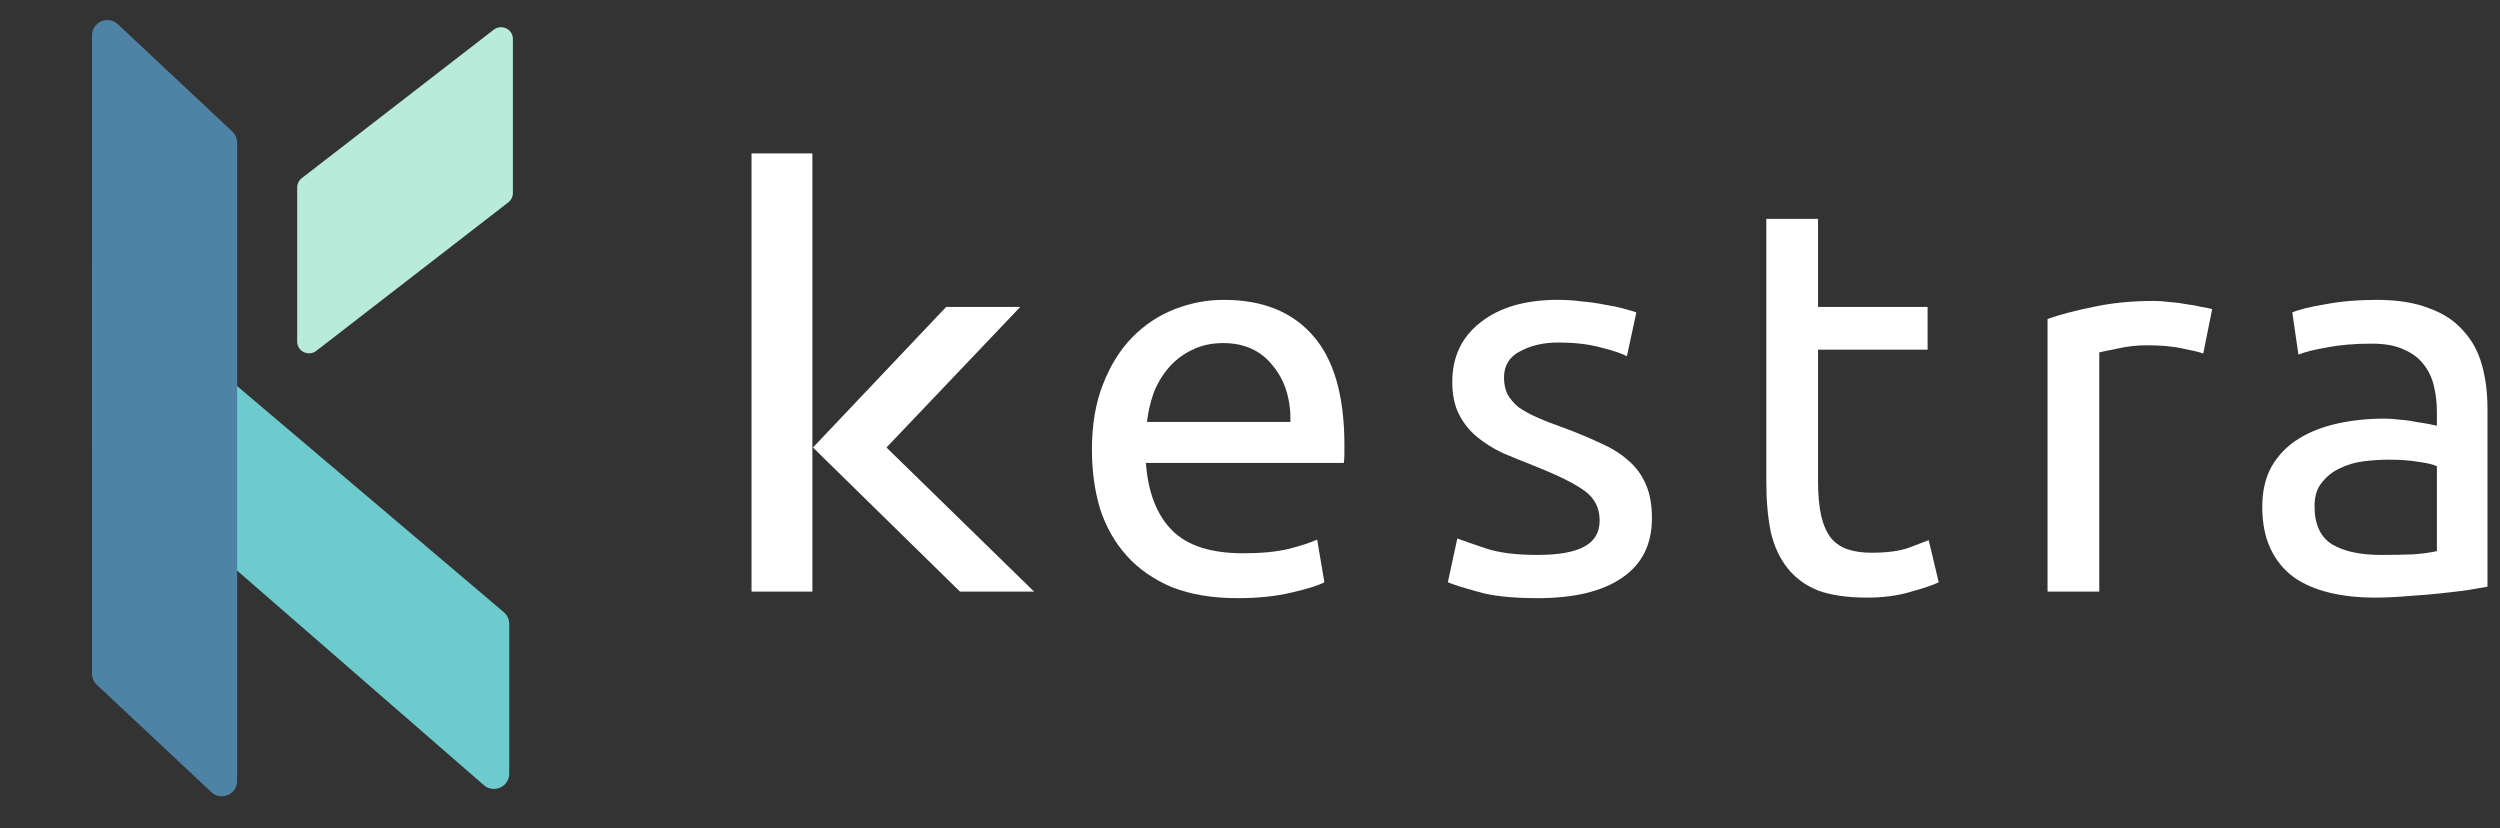 <?xml version="1.0" encoding="utf-8"?>
<svg width="163" height="54" viewBox="0 0 163 54" fill="none" xmlns="http://www.w3.org/2000/svg">
    <rect x="0" y="0" width="163" height="54" fill="#333333" stroke="none"/>
    <path d="M33.203 50.438V40.677C33.203 40.383 33.074 40.104 32.85 39.914L6 17.15V28.977L31.547 51.192C32.194 51.755 33.203 51.295 33.203 50.438Z" fill="#6DCACD"/>
    <path d="M15.146 8.574L7.684 1.579C7.045 0.98 6 1.433 6 2.308V43.92C6 44.197 6.114 44.461 6.316 44.65L13.778 51.645C14.417 52.244 15.462 51.791 15.462 50.916V9.304C15.462 9.027 15.348 8.763 15.146 8.574Z" fill="#4F83A5"/>
    <path d="M20.627 22.872C20.121 23.265 19.376 22.912 19.376 22.279V12.214C19.376 11.983 19.484 11.765 19.669 11.621L32.188 1.939C32.695 1.546 33.44 1.9 33.44 2.532V12.597C33.44 12.828 33.332 13.046 33.147 13.19L20.627 22.872Z" fill="#B8EBD9"/>
    <path d="M49 10H52.967V38.572H49V10ZM53.006 29.177L61.687 20.014H66.518L57.798 29.177L67.422 38.572H62.59L53.006 29.177Z" fill="#FFFFFF"/>
    <path d="M71.194 29.328C71.194 27.687 71.436 26.259 71.919 25.046C72.403 23.808 73.043 22.785 73.841 21.977C74.638 21.168 75.557 20.561 76.596 20.156C77.636 19.752 78.699 19.55 79.787 19.55C82.325 19.55 84.271 20.335 85.624 21.905C86.978 23.452 87.655 25.819 87.655 29.007C87.655 29.15 87.655 29.34 87.655 29.578C87.655 29.792 87.643 29.995 87.618 30.185H74.711C74.856 32.112 75.424 33.575 76.415 34.575C77.406 35.574 78.953 36.074 81.056 36.074C82.24 36.074 83.231 35.978 84.029 35.788C84.851 35.574 85.467 35.372 85.878 35.181L86.35 37.965C85.939 38.179 85.213 38.405 84.174 38.643C83.159 38.881 81.999 39 80.693 39C79.05 39 77.624 38.762 76.415 38.286C75.231 37.787 74.252 37.108 73.478 36.252C72.705 35.395 72.124 34.384 71.738 33.218C71.375 32.029 71.194 30.732 71.194 29.328ZM84.138 27.508C84.162 26.009 83.775 24.784 82.978 23.832C82.204 22.857 81.129 22.369 79.751 22.369C78.977 22.369 78.288 22.524 77.684 22.833C77.104 23.119 76.608 23.499 76.198 23.975C75.787 24.451 75.46 24.998 75.219 25.617C75.001 26.235 74.856 26.866 74.783 27.508H84.138Z" fill="#FFFFFF"/>
    <path d="M100.237 36.181C101.614 36.181 102.63 36.002 103.282 35.645C103.959 35.288 104.297 34.717 104.297 33.932C104.297 33.123 103.971 32.481 103.318 32.005C102.666 31.529 101.59 30.994 100.092 30.399C99.366 30.113 98.665 29.828 97.989 29.543C97.336 29.233 96.768 28.876 96.284 28.472C95.801 28.067 95.414 27.58 95.124 27.009C94.834 26.438 94.689 25.736 94.689 24.903C94.689 23.261 95.306 21.965 96.538 21.013C97.771 20.037 99.451 19.55 101.578 19.55C102.11 19.55 102.642 19.585 103.173 19.657C103.705 19.704 104.201 19.776 104.66 19.871C105.119 19.942 105.518 20.026 105.856 20.121C106.219 20.216 106.497 20.299 106.69 20.37L106.074 23.226C105.711 23.035 105.143 22.845 104.37 22.655C103.596 22.441 102.666 22.333 101.578 22.333C100.635 22.333 99.814 22.524 99.113 22.904C98.412 23.261 98.061 23.832 98.061 24.617C98.061 25.022 98.134 25.379 98.279 25.688C98.448 25.997 98.69 26.283 99.004 26.545C99.342 26.783 99.753 27.009 100.237 27.223C100.72 27.437 101.3 27.663 101.977 27.901C102.871 28.234 103.669 28.567 104.37 28.9C105.071 29.209 105.663 29.578 106.147 30.006C106.654 30.435 107.041 30.958 107.307 31.577C107.573 32.172 107.706 32.909 107.706 33.789C107.706 35.502 107.053 36.799 105.748 37.679C104.467 38.56 102.63 39 100.237 39C98.569 39 97.263 38.857 96.321 38.572C95.378 38.31 94.737 38.108 94.399 37.965L95.016 35.11C95.402 35.253 96.019 35.467 96.865 35.752C97.711 36.038 98.835 36.181 100.237 36.181Z" fill="#FFFFFF"/>
    <path d="M118.536 20.014H125.679V22.797H118.536V31.363C118.536 32.291 118.609 33.064 118.754 33.682C118.899 34.277 119.116 34.753 119.406 35.11C119.696 35.443 120.059 35.681 120.494 35.824C120.929 35.967 121.437 36.038 122.017 36.038C123.032 36.038 123.842 35.931 124.446 35.717C125.074 35.479 125.509 35.312 125.751 35.217L126.404 37.965C126.065 38.132 125.473 38.334 124.627 38.572C123.781 38.834 122.814 38.964 121.727 38.964C120.446 38.964 119.382 38.81 118.536 38.5C117.714 38.167 117.049 37.679 116.542 37.037C116.034 36.395 115.672 35.61 115.454 34.682C115.261 33.73 115.164 32.636 115.164 31.398V14.268H118.536V20.014Z" fill="#FFFFFF"/>
    <path d="M140.461 19.621C140.751 19.621 141.078 19.645 141.44 19.692C141.827 19.716 142.202 19.764 142.564 19.835C142.927 19.883 143.253 19.942 143.543 20.014C143.858 20.061 144.087 20.109 144.232 20.156L143.652 23.047C143.386 22.952 142.939 22.845 142.311 22.726C141.706 22.583 140.921 22.512 139.954 22.512C139.325 22.512 138.697 22.583 138.068 22.726C137.464 22.845 137.065 22.928 136.872 22.976V38.572H133.5V20.799C134.298 20.513 135.289 20.252 136.473 20.014C137.658 19.752 138.987 19.621 140.461 19.621Z" fill="#FFFFFF"/>
    <path d="M155.223 36.181C156.02 36.181 156.721 36.169 157.326 36.145C157.954 36.097 158.474 36.026 158.885 35.931V30.399C158.643 30.28 158.244 30.185 157.688 30.113C157.157 30.018 156.504 29.971 155.73 29.971C155.223 29.971 154.679 30.006 154.099 30.078C153.543 30.149 153.023 30.304 152.54 30.542C152.081 30.756 151.694 31.065 151.38 31.47C151.065 31.85 150.908 32.362 150.908 33.004C150.908 34.194 151.295 35.027 152.068 35.502C152.842 35.955 153.893 36.181 155.223 36.181ZM154.933 19.55C156.286 19.55 157.422 19.728 158.341 20.085C159.284 20.418 160.033 20.906 160.589 21.548C161.169 22.167 161.58 22.916 161.822 23.797C162.063 24.653 162.184 25.605 162.184 26.652V38.251C161.894 38.298 161.483 38.37 160.951 38.465C160.444 38.536 159.864 38.607 159.211 38.679C158.559 38.75 157.845 38.81 157.072 38.857C156.323 38.929 155.573 38.964 154.824 38.964C153.76 38.964 152.781 38.857 151.887 38.643C150.993 38.429 150.219 38.096 149.567 37.644C148.914 37.168 148.406 36.549 148.044 35.788C147.681 35.027 147.5 34.111 147.5 33.04C147.5 32.017 147.705 31.137 148.116 30.399C148.551 29.662 149.132 29.067 149.857 28.615C150.582 28.163 151.428 27.829 152.395 27.615C153.362 27.401 154.377 27.294 155.44 27.294C155.779 27.294 156.129 27.318 156.492 27.366C156.854 27.389 157.193 27.437 157.507 27.508C157.845 27.556 158.136 27.603 158.377 27.651C158.619 27.699 158.788 27.734 158.885 27.758V26.83C158.885 26.283 158.824 25.748 158.704 25.224C158.583 24.677 158.365 24.201 158.051 23.797C157.737 23.368 157.302 23.035 156.746 22.797C156.214 22.536 155.513 22.405 154.643 22.405C153.531 22.405 152.552 22.488 151.706 22.655C150.884 22.797 150.268 22.952 149.857 23.119L149.458 20.37C149.893 20.18 150.618 20.002 151.633 19.835C152.649 19.645 153.748 19.55 154.933 19.55Z" fill="#FFFFFF"/>
</svg>
